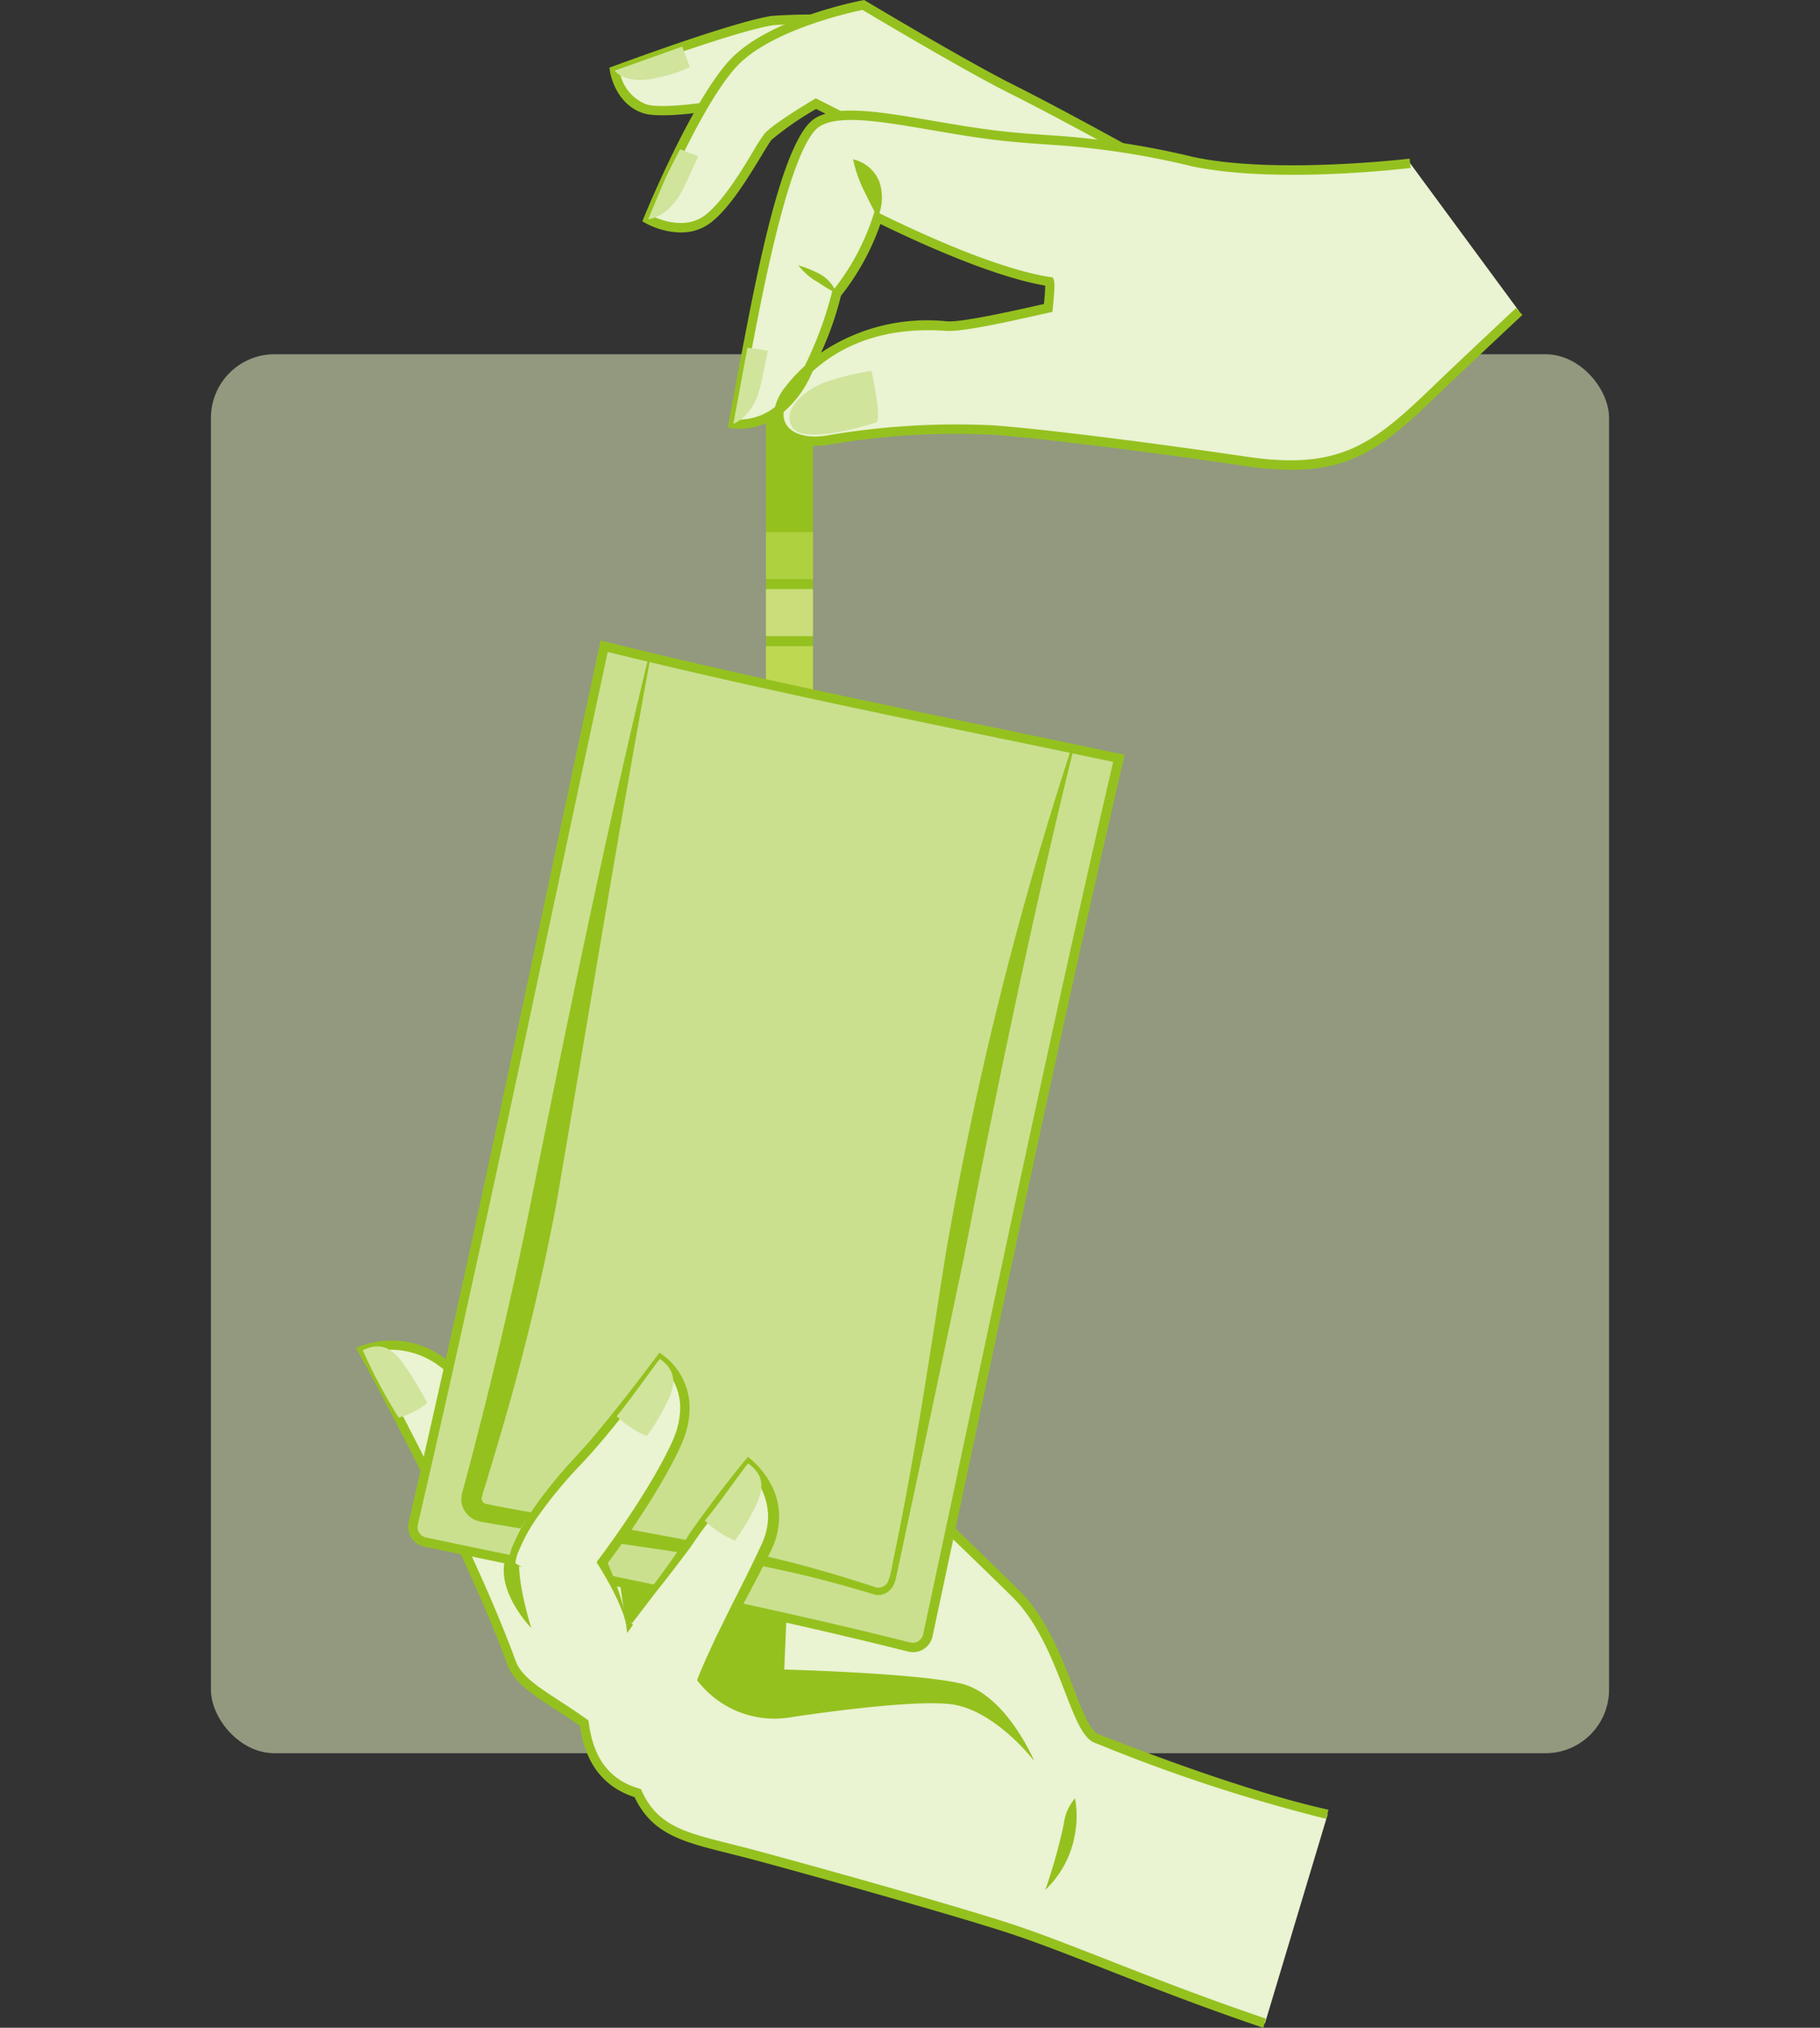 <svg xmlns="http://www.w3.org/2000/svg" xmlns:xlink="http://www.w3.org/1999/xlink" width="187.823" height="209.137" viewBox="0 0 187.823 209.137">
  <rect x="0" y="0" width="187.823" height="209.137" fill="#333333" stroke="none"/>
  <defs>
    <clipPath id="clip-path">
      <rect id="Rectangle_347" data-name="Rectangle 347" width="187.823" height="209.137" rx="14" fill="#fff" stroke="#707070" stroke-width="1"/>
    </clipPath>
    <linearGradient id="linear-gradient" x1="-7.363" y1="1.47" x2="-7.363" y2="1.472" gradientUnits="objectBoundingBox">
      <stop offset="0" stop-color="#f2ffcc"/>
      <stop offset="1" stop-color="#95c11f"/>
    </linearGradient>
    <radialGradient id="radial-gradient" cx="-9.083" cy="1.193" r="0.001" gradientTransform="translate(-0.372) scale(1.744 1)" gradientUnits="objectBoundingBox">
      <stop offset="0" stop-color="#95c11f"/>
      <stop offset="1" stop-color="#95c11f" stop-opacity="0"/>
    </radialGradient>
    <linearGradient id="linear-gradient-2" x1="-14.842" y1="1.765" x2="-14.842" y2="1.768" gradientUnits="objectBoundingBox">
      <stop offset="0" stop-color="#95c11f"/>
      <stop offset="1" stop-color="#f2ffcc"/>
    </linearGradient>
  </defs>
  <g id="Mask_Group_124" data-name="Mask Group 124" clip-path="url(#clip-path)">
    <g id="Layer_2" data-name="Layer 2" transform="translate(21.769)">
      <g id="Layer_1" data-name="Layer 1">
        <g id="Group_275" data-name="Group 275">
          <rect id="Rectangle_202" data-name="Rectangle 202" width="144.285" height="144.285" rx="6.561" transform="translate(0 36.536)" opacity="0.5" fill="url(#linear-gradient)"/>
          <path id="Path_260" data-name="Path 260" d="M67.453,66.645V45.5a7.548,7.548,0,0,0,1.387-.088A78.691,78.691,0,0,1,86.085,44.36c5.184.39,16.009,1.75,26.109,3.237s13.584-1.6,19.694-7.487c2.463-2.369,8.458-7.981,8.458-7.981L129.084,16.839s-13.907,1.684-22.509-.184c-3.031-.659-5.323-1.094-7.2-1.4-1.8-.993-7.188-3.949-11.588-6.158C82.8,6.6,72.656.51,72.656.51a43.492,43.492,0,0,0-5.4,1.481,30.286,30.286,0,0,0-4,.136,74.246,74.246,0,0,0-9.285,2.695h0l-.043.013c-2.607.886-4.982,1.745-6.156,2.175l-.766.267H46.99s.475,3.076,3.127,3.925c1,.323,3.383.205,5.937-.144-.8,1.39-1.6,2.882-2.305,4.317h0s-1.166,2.135-1.766,3.562c-.462,1.094-1.243,2.986-1.462,3.511l-.061.147s3.53,2,6.177-.045,5.411-7.532,6.185-8.461,4.952-3.4,4.952-3.4l2.481,1.249a5.336,5.336,0,0,0-2.324.675c-3.253,2.012-6.137,17.589-7.007,22.1-.072.374-.147.758-.219,1.142h0c-.712,3.736-1.449,7.845-1.449,7.845a5.961,5.961,0,0,0,3.362-.6v27.43c-5.579-1.235-11.148-2.513-16.7-3.888-5.336,24.815-10.5,49.629-16.049,74.4a6.94,6.94,0,0,0-.592-.488,8.987,8.987,0,0,0-6.876-1.676,3.487,3.487,0,0,0-1.222.312c-.112.04-.173.067-.173.067h0a53.324,53.324,0,0,0,3.712,6.937c.843,1.617,1.78,3.439,2.762,5.4-.422,1.841-.838,3.685-1.265,5.523a1.585,1.585,0,0,0,1.185,1.9h.043q2.015.424,4.032.84c1.833,3.957,3.581,8,4.92,11.655.838,2.284,3.928,3.645,7.5,6.209.331,2.423,1.246,5.953,5.521,7.2,1.969,4.357,5.585,4.677,11.708,6.3,4.269,1.134,20.583,5.659,26.73,7.674,6.4,2.1,14.641,5.825,26.245,9.76l6.489-21.541c-9.478-2.087-22.7-7.391-23.825-7.821-2.3-.875-3.413-10.006-8.272-14.862-1.4-1.379-3.93-3.808-6.841-6.628,5.67-26.565,11.239-53.141,17.4-79.6l-4.688-.979v-.024l-.213-.045v.024c-8.9-1.854-17.808-3.672-26.682-5.6V66.645Zm6.671-44.207c4.349,2.135,12.314,5.787,17.738,6.617a14.778,14.778,0,0,1-.139,2.706c-4.477,1.019-8.981,1.985-10.486,1.868-6.977-.5-11.428,1.844-14.224,4.389a39.291,39.291,0,0,0,2.876-7.754,24.418,24.418,0,0,0,4.245-7.826Z" opacity="0.5" fill="url(#radial-gradient)"/>
          <g id="Group_289" data-name="Group 289" transform="translate(14.969)">
            <g id="Group_276" data-name="Group 276" transform="translate(0 138.261)">
              <path id="Path_261" data-name="Path 261" d="M37.518,155.775s-3.41-6.481-6.089-9.39-7.612-2.239-7.612-2.239L31.891,160Z" transform="translate(-14.969 -138.261)" fill="#95c11f"/>
              <g id="Group_275-2" data-name="Group 275-2">
                <path id="Path_262" data-name="Path 262" d="M115.244,187.137c-9.478-2.087-22.7-7.391-23.825-7.818-2.3-.878-3.413-10.009-8.272-14.865s-23.315-22.146-24.393-24.788c-2.057.312-5.03,1.788-3.221,7.151.846,2.508,4.691,6.092,7.484,8.963,1.708,1.753,5.387,6.137,5.387,6.137l-11.1,1.913L34.626,157.6s-6.4-13.963-10.673-17.031a8.74,8.74,0,0,0-8.272-1.3s10.449,18.811,15.388,32.267c.838,2.284,3.928,3.645,7.5,6.212.331,2.423,1.246,5.953,5.521,7.2,1.969,4.357,5.585,4.675,11.708,6.294,4.269,1.134,20.583,5.659,26.73,7.677,6.4,2.1,14.641,5.825,26.245,9.758" transform="translate(-14.969 -138.261)" fill="#eaf3d2"/>
                <path id="Path_263" data-name="Path 263" d="M108.6,209.137c-6.4-2.169-11.7-4.245-16.378-6.078-3.757-1.47-7-2.74-9.872-3.679-6.116-2.007-22.413-6.532-26.7-7.669-.8-.213-1.566-.4-2.284-.582-4.7-1.174-7.829-1.958-9.651-5.782-4.627-1.478-5.387-5.67-5.622-7.335-.9-.64-1.758-1.2-2.588-1.74-2.372-1.542-4.245-2.764-4.91-4.576-4.87-13.266-15.252-32.019-15.356-32.2l-.267-.462.483-.213a9.169,9.169,0,0,1,8.749,1.334c4.106,2.935,9.9,15.209,10.742,17.018l22.365,6.137,10.166-1.745c-1.089-1.281-3.533-4.141-4.816-5.459-.424-.435-.873-.886-1.334-1.35-2.586-2.607-5.515-5.561-6.268-7.8-.8-2.372-.779-4.269.061-5.657a4.985,4.985,0,0,1,3.543-2.135l.376-.056.144.352c.774,1.886,11.956,12.682,18.64,19.134,2.383,2.3,4.443,4.291,5.649,5.5,2.748,2.751,4.3,6.772,5.55,10.006.881,2.279,1.713,4.432,2.543,4.749l.494.192c12.047,4.7,19.3,6.735,23.262,7.607l-.208.945a171.3,171.3,0,0,1-23.406-7.65l-.486-.189c-1.233-.47-2.017-2.5-3.1-5.3-1.217-3.146-2.73-7.063-5.336-9.67-1.2-1.2-3.255-3.186-5.638-5.486-8.992-8.682-17.17-16.663-18.678-19.107a3.8,3.8,0,0,0-2.532,1.6c-.686,1.126-.675,2.756.029,4.846.683,2.02,3.527,4.891,6.038,7.423.459.464.91.918,1.334,1.358,1.7,1.745,5.262,5.977,5.411,6.156l.534.646-12.044,2.065-23.008-6.316-.1-.205c-.061-.139-6.385-13.875-10.521-16.839a8.377,8.377,0,0,0-7.29-1.422c1.692,3.087,10.7,19.718,15.142,31.832.555,1.51,2.308,2.652,4.536,4.1.848.552,1.812,1.179,2.791,1.886l.171.12.027.205c.323,2.364,1.211,5.643,5.176,6.809l.213.064.091.2c1.614,3.57,4.429,4.269,9.1,5.441.723.181,1.489.374,2.295.587,4.293,1.137,20.623,5.67,26.757,7.685,2.89.947,6.137,2.22,9.915,3.7,4.669,1.828,9.961,3.9,16.335,6.06Z" transform="translate(-14.969 -138.261)" fill="#95c11f"/>
              </g>
              <path id="Path_264" data-name="Path 264" d="M55.619,163.176l-5.457,10.1a10.026,10.026,0,0,0,9.768,3.821c1.633-.248,13.216-1.969,16.885-1.259,4.381.848,8.154,5.79,8.154,5.79s-2.916-6.911-7.594-8-18.208-1.438-18.208-1.438l.366-8.747Z" transform="translate(-14.969 -138.261)" fill="#95c11f"/>
              <path id="Path_265" data-name="Path 265" d="M48,161.26l-5.038,7.164-1.31-8.9Z" transform="translate(-14.969 -138.261)" fill="#95c11f"/>
              <path id="Path_266" data-name="Path 266" d="M34.153,155.062A14.912,14.912,0,0,0,31.9,160c-.544,2.6,1.161,7.909,1.161,7.909s-3.06-3.1-2.831-6.294A8.7,8.7,0,0,1,34.153,155.062Z" transform="translate(-14.969 -138.261)" fill="#95c11f"/>
              <path id="Path_267" data-name="Path 267" d="M86.1,194.923a55.4,55.4,0,0,0,1.908-6.78,4.971,4.971,0,0,1,1.163-2.668,9.888,9.888,0,0,1,.053,3.317A10.3,10.3,0,0,1,86.1,194.923Z" transform="translate(-14.969 -138.261)" fill="#95c11f"/>
              <path id="Path_268" data-name="Path 268" d="M15.668,139.264c1.625-.776,2.8-.454,4.077,1.227a33.811,33.811,0,0,1,2.567,4.218,8.14,8.14,0,0,1-2.935,1.5A54.567,54.567,0,0,1,15.668,139.264Z" transform="translate(-14.969 -138.261)" fill="#d0e49c"/>
            </g>
            <g id="Group_277" data-name="Group 277" transform="translate(42.308 39.783)">
              <rect id="Rectangle_203" data-name="Rectangle 203" width="4.848" height="73.251" fill="#95c11f"/>
              <rect id="Rectangle_204" data-name="Rectangle 204" width="4.848" height="4.848" transform="translate(0 15.097)" fill="#aed13f"/>
              <rect id="Rectangle_205" data-name="Rectangle 205" width="4.848" height="4.848" transform="translate(0 20.978)" fill="#cadd7a"/>
              <rect id="Rectangle_206" data-name="Rectangle 206" width="4.848" height="4.848" transform="translate(0 26.861)" fill="#bfd852"/>
            </g>
            <g id="Group_280" data-name="Group 280" transform="translate(5.378 66.055)">
              <path id="Path_269" data-name="Path 269" d="M72.088,169.871c-16.543-4.16-33.308-7.319-49.984-10.838a1.582,1.582,0,0,1-1.235-1.868v-.043c6.985-30.071,13.2-60.3,19.708-90.48,17.61,4.36,35.4,7.829,53.135,11.567C86.718,108.264,80.482,138.482,74,168.633a1.574,1.574,0,0,1-1.849,1.241Z" transform="translate(-20.347 -66.055)" fill="#fff"/>
              <g id="Group_279" data-name="Group 279">
                <g id="Group_278" data-name="Group 278">
                  <path id="Path_270" data-name="Path 270" d="M72.088,169.871c-16.543-4.16-33.308-7.319-49.984-10.838a1.582,1.582,0,0,1-1.235-1.868v-.043c6.985-30.071,13.2-60.3,19.708-90.48,17.61,4.36,35.4,7.829,53.135,11.567C86.718,108.264,80.482,138.482,74,168.633a1.574,1.574,0,0,1-1.849,1.241Z" transform="translate(-20.347 -66.055)" opacity="0.5" fill="url(#linear-gradient-2)"/>
                  <path id="Path_271" data-name="Path 271" d="M72.461,170.4a2.166,2.166,0,0,1-.491-.059h0c-12.132-3.052-24.6-5.6-36.662-8.079-4.357-.894-8.875-1.82-13.307-2.754a2.084,2.084,0,0,1-1.334-.926,2.036,2.036,0,0,1-.267-1.566c5.088-21.9,9.846-44.263,14.449-65.887q2.618-12.3,5.256-24.588l.107-.486.483.12c13.512,3.349,27.373,6.217,40.779,8.995q6.172,1.275,12.341,2.57l.483.1-.112.483c-5.3,22.733-10.235,45.939-15.014,68.382q-2.345,11.017-4.7,22.04a2.1,2.1,0,0,1-.942,1.347A2.017,2.017,0,0,1,72.461,170.4Zm-.267-1a1.051,1.051,0,0,0,.8-.131,1.137,1.137,0,0,0,.507-.731q2.369-11.017,4.707-22.037c4.744-22.288,9.648-45.331,14.9-67.92q-5.923-1.246-11.855-2.468C68.04,73.377,54.328,70.535,40.949,67.24q-2.594,12.044-5.15,24.1c-4.6,21.613-9.363,43.991-14.451,65.906a1.067,1.067,0,0,0,.139.824,1.115,1.115,0,0,0,.718.5c4.427.934,8.936,1.868,13.3,2.751,12.068,2.473,24.548,5.032,36.7,8.09Z" transform="translate(-20.347 -66.055)" fill="#95c11f"/>
                  <path id="Path_272" data-name="Path 272" d="M89.037,77.206C84.727,94.68,81.115,112.2,77.672,129.861,75.842,138.6,73.846,148,71.73,157.909c-.312,1.486-.472,2.236-.8,3.736-.08.376-.123.563-.205.942a2.873,2.873,0,0,1-.347,1.017,1.777,1.777,0,0,1-1.769.889c-2.655-.8-3.976-1.155-6.615-1.838a125.2,125.2,0,0,0-13.376-2.5c-4.507-.7-9.072-1.31-13.8-2.06-1.422-.219-2.135-.334-3.565-.568l-1.79-.3-.9-.157-.451-.08-.224-.037c-.091-.021-.227-.048-.334-.083a2.4,2.4,0,0,1-1.705-1.98A2.836,2.836,0,0,1,26,153.7c.088-.334.133-.5.224-.835.358-1.334.534-2,.878-3.325,2.295-8.827,4.269-17.344,6.022-26.1,3.765-18.63,7.572-37.211,12.034-55.689l.205.048c-3.469,18.8-6.5,37.654-9.739,56.489a247.786,247.786,0,0,1-6.337,25.666c-.387,1.313-.584,1.975-.987,3.3a7.845,7.845,0,0,0-.366,1.334.606.606,0,0,0,.416.515c2.855.563,4.269.8,7.068,1.286,4.752.782,9.184,1.6,13.608,2.433s8.845,1.716,13.181,2.935c2.583.736,3.877,1.123,6.481,1.975a1.142,1.142,0,0,0,1.174-.576,8.157,8.157,0,0,0,.448-1.748c.318-1.524.472-2.279.774-3.784,1.985-10.043,3.383-19.833,4.8-28.638A371.723,371.723,0,0,1,88.8,77.155Z" transform="translate(-20.347 -66.055)" fill="#95c11f"/>
                </g>
              </g>
            </g>
            <g id="Group_284" data-name="Group 284" transform="translate(26.154)">
              <g id="Group_281" data-name="Group 281" transform="translate(0 1.503)">
                <path id="Path_273" data-name="Path 273" d="M69.185,12.007s-8.368-3.274-12.717-2.06c-3.72,1.041-9.894,1.868-11.684,1.289-2.65-.849-3.125-3.925-3.125-3.925S53.709,2.818,57.936,2.14a56.658,56.658,0,0,1,6.636-.088Z" transform="translate(-41.123 -1.503)" fill="#eaf3d2"/>
                <path id="Path_274" data-name="Path 274" d="M70.129,12.882l-1.121-.438c-.083-.032-8.272-3.2-12.41-2.044-3.866,1.067-10.062,1.892-11.962,1.283-2.9-.931-3.434-4.176-3.455-4.315l-.059-.39.368-.136c.494-.173,12.141-4.517,16.354-5.2a57.539,57.539,0,0,1,6.753-.08h.3Zm-11.367-3.7a32.7,32.7,0,0,1,9.491,1.958l-4-8.616a52.35,52.35,0,0,0-6.268.08c-3.677.6-13.64,4.221-15.759,5a4.446,4.446,0,0,0,2.706,3.159C46.6,11.3,52.7,10.5,56.337,9.47a9.072,9.072,0,0,1,2.425-.288Z" transform="translate(-41.123 -1.503)" fill="#95c11f"/>
              </g>
              <g id="Group_282" data-name="Group 282" transform="translate(3.397)">
                <path id="Path_275" data-name="Path 275" d="M94.656,15.6s-6.847-3.81-12.207-6.505C77.478,6.6,67.33.51,67.33.51S57.794,2.321,53.885,6.54s-8.754,16.076-8.754,16.076,3.53,2,6.177-.045,5.411-7.532,6.185-8.461,4.944-3.418,4.944-3.418l16.717,8.4Z" transform="translate(-44.52)" fill="#eaf3d2"/>
                <path id="Path_276" data-name="Path 276" d="M48.482,23.979a8.042,8.042,0,0,1-3.591-.942l-.371-.211.16-.395c.2-.486,4.923-11.988,8.848-16.223C57.5,1.924,66.842.109,67.24.035L67.421,0l.157.1c.1.059,10.19,6.1,15.086,8.565,5.31,2.668,12.159,6.476,12.229,6.513l1.1.616L79.084,19.6l-16.631-8.36a31.719,31.719,0,0,0-4.592,3.175c-.192.229-.582.873-1.03,1.614-1.294,2.135-3.253,5.39-5.23,6.919a5,5,0,0,1-3.119,1.027Zm-2.732-1.6c.934.411,3.383,1.254,5.259-.195S54.822,17.49,56,15.532A18.785,18.785,0,0,1,57.119,13.8c.8-.966,4.632-3.266,5.07-3.522l.229-.136,16.81,8.442,14.1-3.178c-2.161-1.187-7.063-3.861-11.079-5.87-4.6-2.311-13.672-7.722-15.006-8.512-1.315.267-9.536,2.105-13,5.846-3.394,3.661-7.588,13.376-8.488,15.513Z" transform="translate(-44.52)" fill="#95c11f"/>
              </g>
              <g id="Group_283" data-name="Group 283" transform="translate(12.231 11.401)">
                <path id="Path_277" data-name="Path 277" d="M123.758,16.842s-13.91,1.684-22.509-.187c-10.66-2.313-12.367-1.94-18.518-2.521-8.56-.8-16.89-3.53-20.14-1.518s-6.137,17.589-7,22.1c-.774,3.978-1.673,8.995-1.673,8.995s4.781.889,7.647-5.382a40.76,40.76,0,0,0,3.01-8.053,24.8,24.8,0,0,0,4.235-7.837c4.349,2.135,12.314,5.787,17.738,6.617a14.805,14.805,0,0,1-.139,2.708c-4.477,1.019-8.981,1.983-10.486,1.868-8.987-.643-13.795,3.431-16.255,6.572s-.3,5.835,3.848,5.2A78.706,78.706,0,0,1,80.76,44.352c5.187.39,16.009,1.75,26.106,3.237s13.584-1.6,19.694-7.487c2.463-2.372,8.458-7.981,8.458-7.981" transform="translate(-53.354 -11.401)" fill="#eaf3d2"/>
                <path id="Path_278" data-name="Path 278" d="M111.516,48.458a32.483,32.483,0,0,1-4.72-.384c-10.606-1.561-21.079-2.86-26.074-3.234a77.613,77.613,0,0,0-17.135,1.049c-2.345.363-4.237-.267-5.056-1.657a2.868,2.868,0,0,1-.366-1.067,6.785,6.785,0,0,1-4.339,1.022l-.472-.088.083-.472c0-.051.907-5.07,1.676-9l.123-.635c1.772-9.192,4.181-19.977,7.1-21.784,2.319-1.433,6.649-.694,12.13.243,2.684.459,5.462.934,8.312,1.2,1.462.139,2.668.221,3.816.3a85.89,85.89,0,0,1,14.758,2.231c8.424,1.83,22.21.195,22.349.179l.115.961c-.571.069-14.088,1.67-22.68-.195a83.781,83.781,0,0,0-14.622-2.209c-1.163-.08-2.364-.165-3.837-.3-2.887-.267-5.683-.752-8.384-1.214-5.07-.867-9.451-1.617-11.457-.374C59.9,14.841,57.1,29.391,56.164,34.172l-.123.635c-.619,3.183-1.334,7.079-1.577,8.466a6.036,6.036,0,0,0,3.752-1.3,5.39,5.39,0,0,1,1.049-2.055,17.982,17.982,0,0,1,2.017-2.185,38.055,38.055,0,0,0,2.8-7.556l.027-.131.093-.1a24.327,24.327,0,0,0,4.128-7.658l.173-.534L69,22c4.269,2.1,12.215,5.747,17.6,6.572l.286.045.1.267c.045.131.155.432-.112,2.935l-.035.344-.339.077c-5.315,1.209-9.152,1.991-10.628,1.886-5.635-.4-10.254,1-13.776,4.17-.037.077-.072.157-.109.237a10.892,10.892,0,0,1-2.871,3.944,1.969,1.969,0,0,0,.237,1.27c.6,1.027,2.161,1.481,4.072,1.19a78.869,78.869,0,0,1,17.357-1.067c5.008.374,15.516,1.676,26.149,3.239,9.678,1.425,13.09-1.382,19.289-7.354,2.436-2.348,8.4-7.93,8.464-7.986l.662.707c-.059.056-6.022,5.633-8.453,7.975C121.578,45.579,118.238,48.458,111.516,48.458Zm-46.5-17.952a32.588,32.588,0,0,1-2.057,5.87,19.569,19.569,0,0,1,13-3.234c1.4.1,5.8-.835,10.006-1.788.1-.987.128-1.58.133-1.894-5.288-.913-12.7-4.256-17.01-6.358A25.179,25.179,0,0,1,65.017,30.506Z" transform="translate(-53.354 -11.401)" fill="#95c11f"/>
              </g>
              <path id="Path_279" data-name="Path 279" d="M60.083,44.173c-1.414-1.868,1.334-4.248,4.106-5.014a30.684,30.684,0,0,1,3.973-.91s1.025,4.483.552,5.3C66.316,44.319,61.183,45.627,60.083,44.173Z" transform="translate(-41.123)" fill="#d0e49c"/>
              <path id="Path_280" data-name="Path 280" d="M53.914,43.708s2.135-.71,2.844-4.122l.72-3.413-2.113-.318Z" transform="translate(-41.123)" fill="#d0e49c"/>
              <path id="Path_281" data-name="Path 281" d="M45.128,22.616s2.215-.163,3.69-3.325l1.476-3.162L48.426,15.4S47.26,17.53,46.66,18.958C46.11,20.233,45.128,22.616,45.128,22.616Z" transform="translate(-41.123)" fill="#d0e49c"/>
              <path id="Path_282" data-name="Path 282" d="M41.67,7.282S42.719,8.835,46.107,8a13.006,13.006,0,0,0,3.306-1.091l-.779-2.1Z" transform="translate(-41.123)" fill="#d0e49c"/>
              <path id="Path_283" data-name="Path 283" d="M68.806,22.437s-.678-1.251-1.473-2.9a13.848,13.848,0,0,1-1.067-3.1,3.774,3.774,0,0,1,2.759,2.439A5.144,5.144,0,0,1,68.806,22.437Z" transform="translate(-41.123)" fill="#95c11f"/>
              <path id="Path_284" data-name="Path 284" d="M64.571,30.274c-.656-.352-1.291-.739-1.91-1.155a6.556,6.556,0,0,1-2.036-1.75,11.6,11.6,0,0,1,2.241.907,3.832,3.832,0,0,1,1.705,2Z" transform="translate(-41.123)" fill="#95c11f"/>
            </g>
            <g id="Group_288" data-name="Group 288" transform="translate(15.663 139.504)">
              <g id="Group_286" data-name="Group 286" transform="translate(12.682 10.748)">
                <g id="Group_285" data-name="Group 285">
                  <path id="Path_285" data-name="Path 285" d="M50.163,173.276s5.414-9.923,7.223-13.848c2.3-4.995-1.934-8.485-1.934-8.485s-4.99,6.513-5.8,7.877c-.491.832-4.384,6.044-6.34,8.538" transform="translate(-43.314 -150.251)" fill="#eaf3d2"/>
                  <path id="Path_286" data-name="Path 286" d="M50.163,173.276c.39-.971.8-1.932,1.241-2.876l.651-1.422.7-1.411c.891-1.868,1.868-3.714,2.778-5.582.456-.929.907-1.868,1.334-2.8a6.826,6.826,0,0,0,.632-2.775,6.671,6.671,0,0,0-.643-2.764,7.861,7.861,0,0,0-1.694-2.34h0l.691-.08-3.159,4c-1.035,1.353-2.095,2.668-3.028,4.093-1.009,1.39-2.055,2.727-3.1,4.072q-.8,1-1.566,2.02l-1.558,2.025-.112-.088a22.407,22.407,0,0,1,2.7-4.357c1.011-1.369,2-2.762,2.935-4.149.2-.31.446-.731.7-1.067l.747-1.051,1.521-2.06q1.545-2.041,3.159-4.024l.32-.39.374.312h0a8.27,8.27,0,0,1,1.155,1.211,8.694,8.694,0,0,1,.9,1.393,7.081,7.081,0,0,1,.8,3.242,7.97,7.97,0,0,1-.723,3.266c-.448.955-.934,1.868-1.414,2.807-.977,1.844-1.934,3.7-2.994,5.491l-.784,1.353-.824,1.334Q51.083,171.992,50.163,173.276Z" transform="translate(-43.314 -150.251)" fill="#95c11f"/>
                </g>
                <path id="Path_287" data-name="Path 287" d="M55.435,150.932c1.462,1.067,1.74,2.244.881,4.168a24.259,24.259,0,0,1-2.236,3.792,10.232,10.232,0,0,1-3.106-2.057C52.519,154.987,54.88,151.556,55.435,150.932Z" transform="translate(-43.314 -150.251)" fill="#d0e49c"/>
              </g>
              <g id="Group_287" data-name="Group 287">
                <path id="Path_288" data-name="Path 288" d="M42.86,167.672c-.16-2.295-2.476-6.516-2.476-6.516a82.751,82.751,0,0,0,7.559-12.007c2.874-6.078-1.556-8.973-1.556-8.973s-5.192,6.959-8.034,9.987-8.146,8.093-7.276,10.876" transform="translate(-30.631 -139.504)" fill="#eaf3d2"/>
                <path id="Path_289" data-name="Path 289" d="M42.86,167.672A8.116,8.116,0,0,0,42.374,166c-.208-.534-.454-1.067-.712-1.6-.518-1.035-1.1-2.052-1.708-3.02h0l-.155-.267.195-.267q1.8-2.4,3.45-4.91c1.1-1.67,2.153-3.373,3.1-5.128.232-.438.47-.875.683-1.334a14.608,14.608,0,0,0,.606-1.334,8.234,8.234,0,0,0,.59-2.772,5.825,5.825,0,0,0-1.318-3.874,5.459,5.459,0,0,0-.982-.939l.656-.115q-2.108,2.81-4.293,5.558c-1.457,1.82-2.967,3.658-4.589,5.336a45.429,45.429,0,0,0-4.373,5.377,17.057,17.057,0,0,0-1.646,2.988,4.873,4.873,0,0,0-.395,3.162l-.651.219a4.269,4.269,0,0,1-.157-1.894,7.89,7.89,0,0,1,.464-1.777,17.045,17.045,0,0,1,1.681-3.146,46.14,46.14,0,0,1,4.381-5.545c.8-.878,1.574-1.7,2.321-2.6s1.484-1.788,2.209-2.7q2.177-2.735,4.269-5.534l.286-.379.371.267a6.045,6.045,0,0,1,1.2,1.134,6.769,6.769,0,0,1,1.537,4.515,9.09,9.09,0,0,1-.654,3.1,14.981,14.981,0,0,1-.64,1.414c-.219.462-.462.907-.7,1.358-.963,1.788-2.033,3.509-3.141,5.2s-2.268,3.333-3.49,4.96l.04-.534h0a34.132,34.132,0,0,1,1.3,3.306c.189.56.36,1.126.494,1.7a8.055,8.055,0,0,1,.253,1.745Z" transform="translate(-30.631 -139.504)" fill="#95c11f"/>
                <path id="Path_290" data-name="Path 290" d="M46.337,140.157c1.462,1.067,1.74,2.241.881,4.165a24.259,24.259,0,0,1-2.236,3.792,10.231,10.231,0,0,1-3.106-2.057C43.42,144.21,45.782,140.771,46.337,140.157Z" transform="translate(-30.631 -139.504)" fill="#d0e49c"/>
              </g>
            </g>
          </g>
        </g>
      </g>
    </g>
  </g>
</svg>
